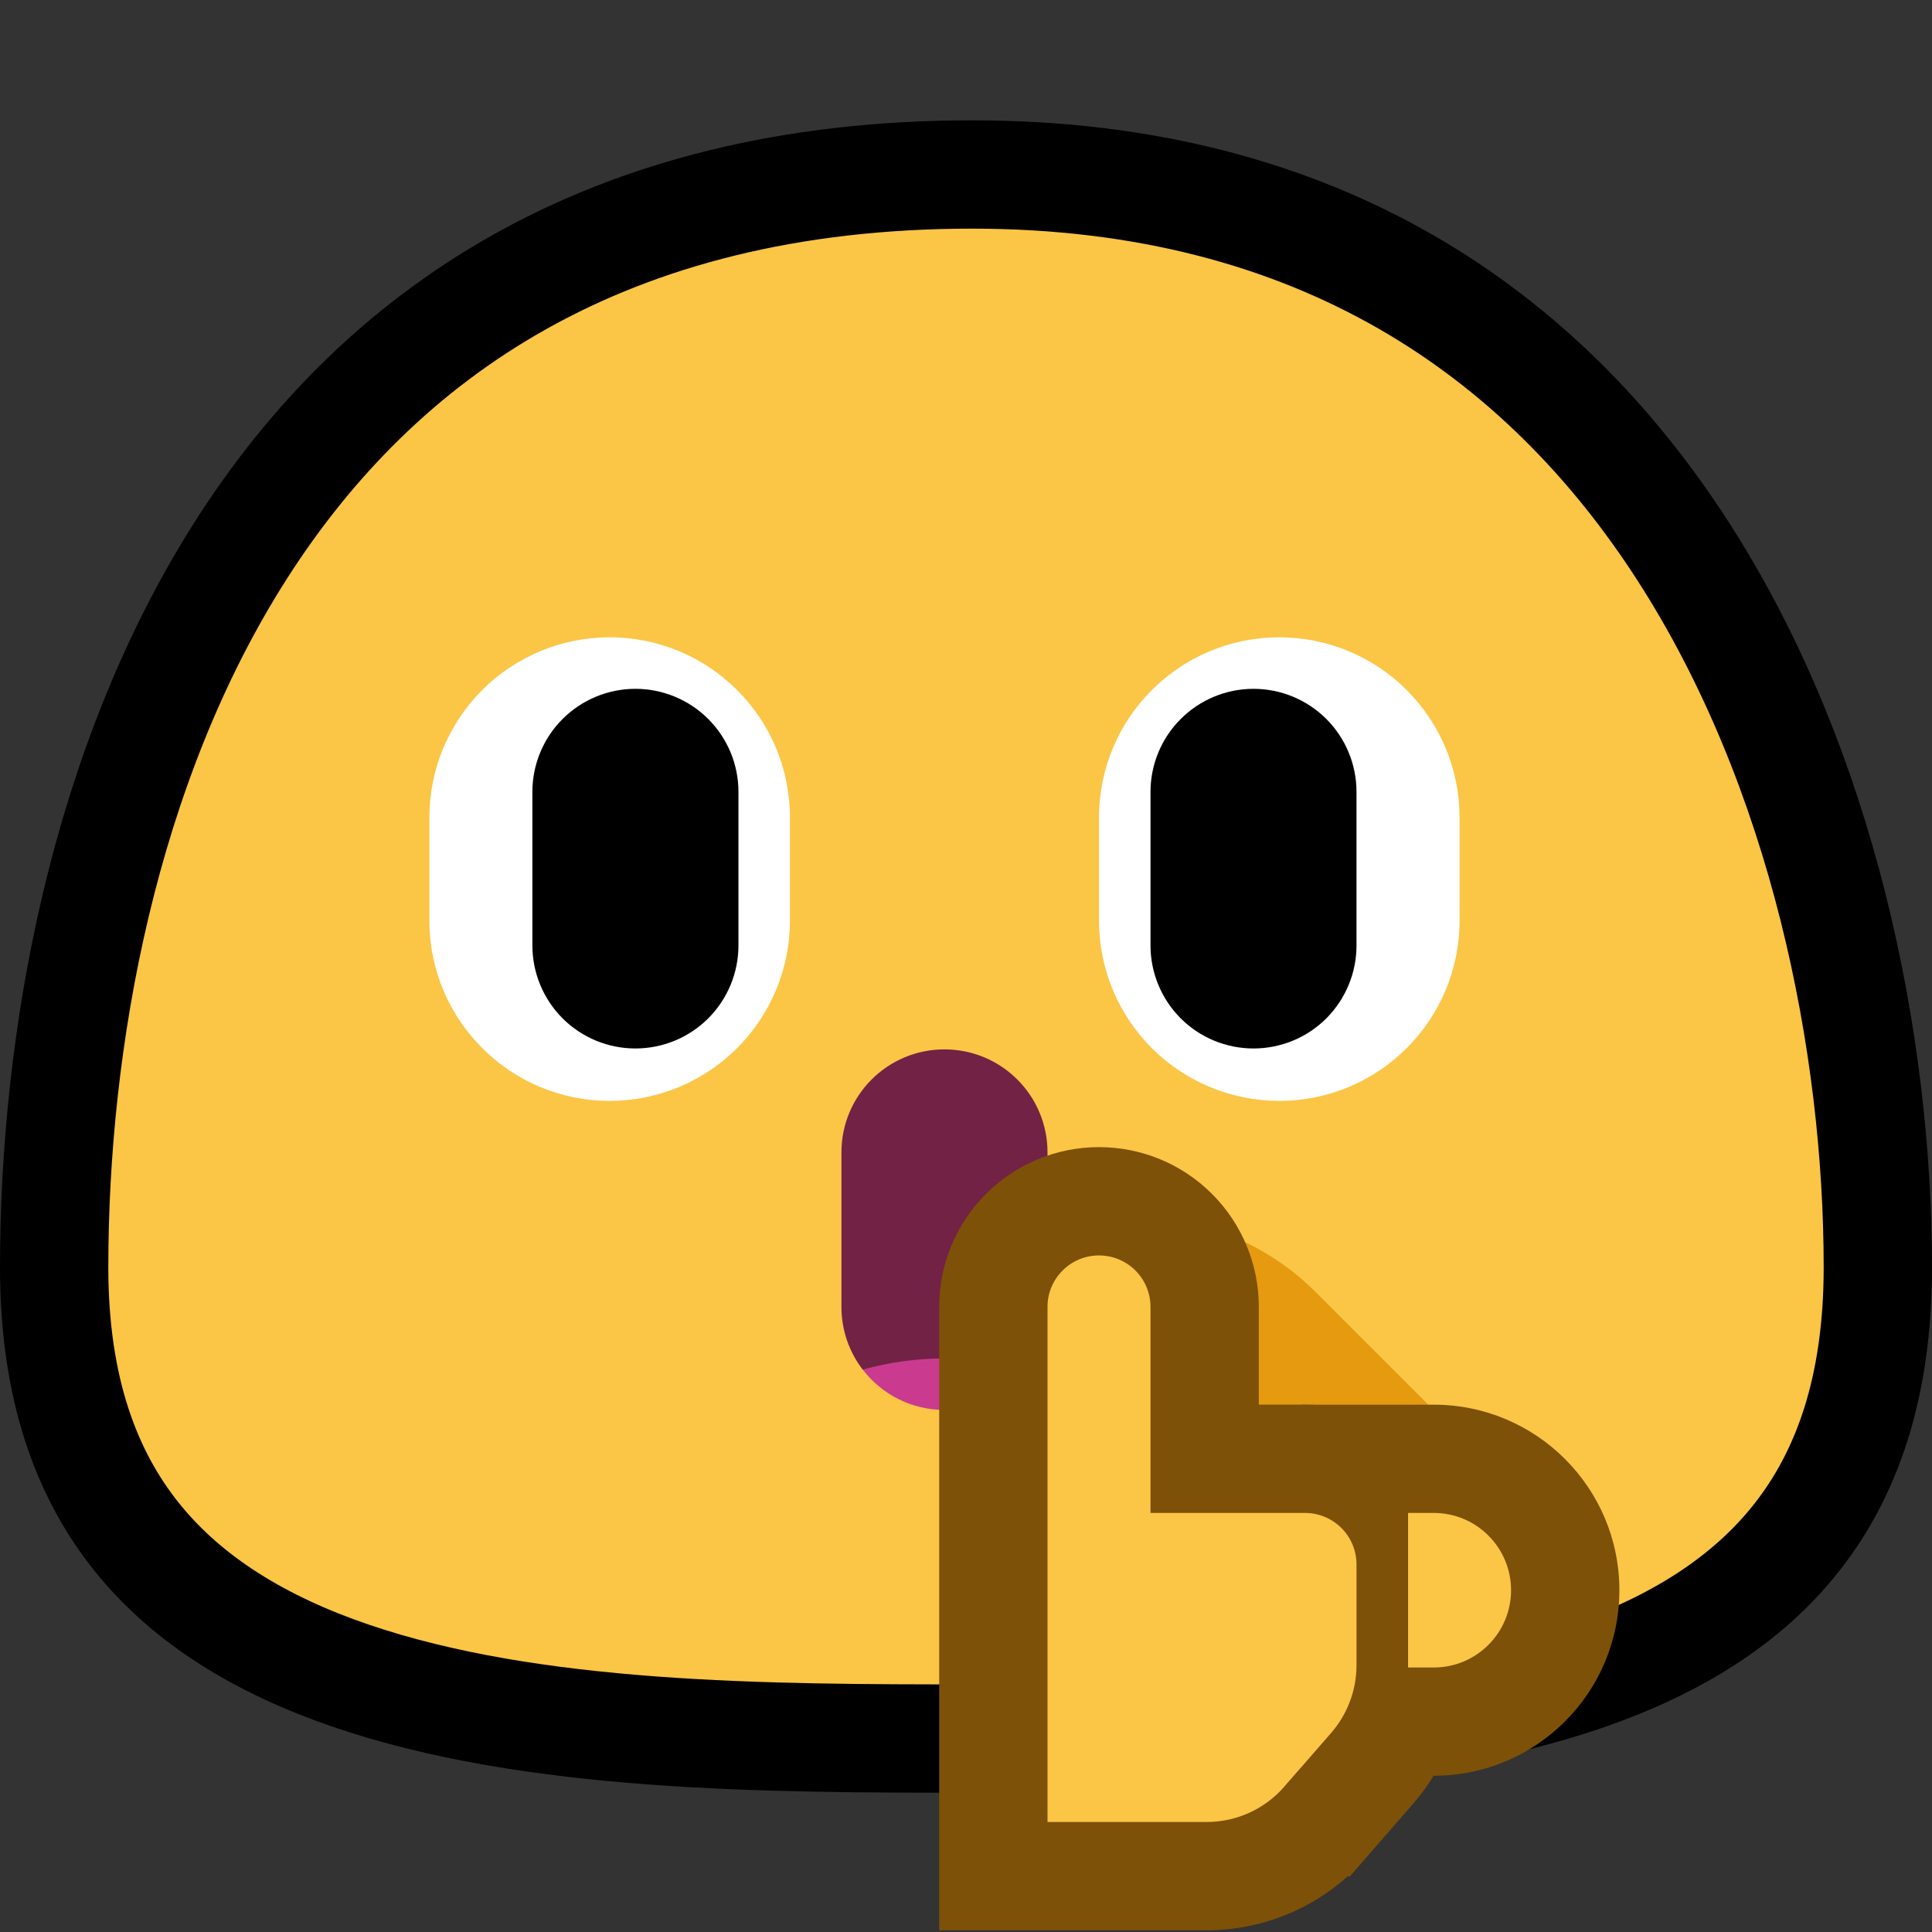 <svg width="32" height="32" viewBox="0 0 32 32" fill="none" xmlns="http://www.w3.org/2000/svg">
<rect x="0" y="0" width="32" height="32" fill="#333333" stroke="none"/>
<path d="M31.103 20.992C31.103 23.002 30.578 24.428 29.758 25.467C28.931 26.517 27.742 27.251 26.282 27.758C23.321 28.786 19.51 28.796 16.1 28.796C12.691 28.796 8.827 28.786 5.813 27.756C4.326 27.248 3.112 26.512 2.267 25.46C1.432 24.421 0.897 22.997 0.897 20.992C0.897 17.244 1.704 12.683 4.005 9.089C6.272 5.548 10.018 2.89 16.1 2.89C21.864 2.89 25.569 5.553 27.871 9.121C30.202 12.734 31.103 17.301 31.103 20.992Z" fill="#FBC546" stroke="black" stroke-width="1.794"/>
<path fill-rule="evenodd" clip-rule="evenodd" d="M14.289 22.685C14.068 22.397 13.937 22.037 13.937 21.647C13.937 20.844 13.937 19.89 13.937 19.087C13.937 18.144 14.7 17.381 15.643 17.381C16.586 17.381 17.35 18.144 17.35 19.087C17.35 19.89 17.35 20.844 17.35 21.647C17.35 22.037 17.218 22.397 16.997 22.685C16.537 22.914 15.095 22.898 14.289 22.685Z" fill="#722245"/>
<path fill-rule="evenodd" clip-rule="evenodd" d="M14.29 22.685C14.724 22.564 15.178 22.5 15.644 22.5C16.11 22.5 16.565 22.564 16.998 22.685C16.687 23.091 16.196 23.353 15.644 23.353C15.092 23.353 14.602 23.091 14.29 22.685Z" fill="#CA3B8F"/>
<path fill-rule="evenodd" clip-rule="evenodd" d="M20.526 20.529C20.992 20.739 21.412 21.026 21.776 21.386L23.667 23.277L19.529 24.312C19.529 23.622 20.086 21.089 20.488 20.526L20.526 20.529V20.529Z" fill="#E59A10"/>
<path d="M17.35 30.178H16.453V31.075H17.35H19.986C20.738 31.075 21.454 30.75 21.948 30.182L21.949 30.182C22.196 29.898 22.49 29.56 22.724 29.292L22.726 29.29C23.137 28.817 23.365 28.21 23.365 27.581V27.578V27.575V27.573V27.57V27.567V27.564V27.561V27.558V27.556V27.553V27.55V27.547V27.544V27.541V27.538V27.535V27.533V27.53V27.527V27.524V27.521V27.518V27.515V27.512V27.509V27.506V27.504V27.501V27.498V27.495V27.492V27.489V27.486V27.483V27.48V27.477V27.474V27.471V27.468V27.465V27.462V27.459V27.456V27.453V27.45V27.447V27.444V27.441V27.438V27.435V27.432V27.429V27.426V27.423V27.42V27.417V27.414V27.411V27.408V27.405V27.402V27.399V27.396V27.393V27.39V27.387V27.384V27.381V27.378V27.375V27.372V27.369V27.365V27.362V27.359V27.356V27.353V27.35V27.347V27.344V27.341V27.337V27.334V27.331V27.328V27.325V27.322V27.319V27.316V27.313V27.309V27.306V27.303V27.3V27.297V27.294V27.291V27.287V27.284V27.281V27.278V27.275V27.272V27.268V27.265V27.262V27.259V27.256V27.253V27.249V27.246V27.243V27.24V27.237V27.233V27.23V27.227V27.224V27.221V27.217V27.214V27.211V27.208V27.204V27.201V27.198V27.195V27.192V27.188V27.185V27.182V27.179V27.175V27.172V27.169V27.166V27.162V27.159V27.156V27.153V27.149V27.146V27.143V27.14V27.136V27.133V27.13V27.127V27.123V27.12V27.117V27.113V27.11V27.107V27.104V27.1V27.097V27.094V27.09V27.087V27.084V27.08V27.077V27.074V27.07V27.067V27.064V27.061V27.057V27.054V27.051V27.047V27.044V27.041V27.037V27.034V27.031V27.027V27.024V27.021V27.017V27.014V27.011V27.007V27.004V27.001V26.997V26.994V26.991V26.987V26.984V26.98V26.977V26.974V26.971V26.967V26.964V26.96V26.957V26.954V26.95V26.947V26.944V26.94V26.937V26.933V26.93V26.927V26.923V26.92V26.917V26.913V26.91V26.906V26.903V26.9V26.896V26.893V26.89V26.886V26.883V26.879V26.876V26.873V26.869V26.866V26.862V26.859V26.856V26.852V26.849V26.845V26.842V26.839V26.835V26.832V26.828V26.825V26.822V26.818V26.815V26.811V26.808V26.805V26.801V26.798V26.794V26.791V26.788V26.784V26.781V26.777V26.774V26.77V26.767V26.764V26.76V26.757V26.753V26.75V26.747V26.743V26.74V26.736V26.733V26.729V26.726V26.723V26.719V26.716V26.712V26.709V26.706V26.702V26.699V26.695V26.692V26.688V26.685V26.681V26.678V26.675V26.671V26.668V26.664V26.661V26.658V26.654V26.651V26.647V26.644V26.64V26.637V26.634V26.63V26.627V26.623V26.62V26.616V26.613V26.61V26.606V26.603V26.599V26.596V26.593V26.589V26.586V26.582V26.579V26.575V26.572V26.569V26.565V26.562V26.558V26.555V26.551V26.548V26.545V26.541V26.538V26.534V26.531V26.527V26.524V26.521V26.517V26.514V26.51V26.507V26.504V26.5V26.497V26.493V26.49V26.486V26.483V26.48V26.476V26.473V26.47V26.466V26.463V26.459V26.456V26.453V26.449V26.446V26.442V26.439V26.436V26.432V26.429V26.425V26.422V26.419V26.415V26.412V26.408V26.405V26.401V26.398V26.395V26.391V26.388V26.385V26.381V26.378V26.374V26.371V26.368V26.364V26.361V26.358V26.354V26.351V26.347V26.344V26.341V26.337V26.334V26.331V26.327V26.324V26.32V26.317V26.314V26.31V26.307V26.304V26.3V26.297V26.294V26.29V26.287V26.284V26.28V26.277V26.273V26.27V26.267V26.264V26.26V26.257V26.253V26.25V26.247V26.244V26.24V26.237V26.234V26.23V26.227V26.224V26.22V26.217V26.214V26.21V26.207V26.204V26.2V26.197V26.194V26.191V26.187V26.184V26.181V26.177V26.174V26.171V26.168V26.164V26.161V26.158V26.154V26.151V26.148V26.145V26.141V26.138V26.135V26.131V26.128V26.125V26.122V26.118V26.115V26.112V26.109V26.105V26.102V26.099V26.096V26.093V26.089V26.086V26.083V26.079V26.076V26.073V26.07V26.067V26.063V26.06V26.057V26.054V26.051V26.047V26.044V26.041V26.038V26.035V26.031V26.028V26.025V26.022V26.019V26.015V26.012V26.009V26.006V26.003V26V25.997V25.993V25.99V25.987V25.984V25.981V25.978V25.974V25.971V25.968V25.965V25.962V25.959V25.956V25.953V25.95V25.946V25.943V25.94V25.937V25.934V25.931V25.928V25.925V25.922V25.918V25.915V25.912C23.365 25.451 23.183 25.004 22.853 24.675C22.523 24.345 22.077 24.162 21.615 24.162H21.61H21.604H21.598H21.592H21.586H21.58H21.574H21.568H21.562H21.556H21.549H21.544H21.537H21.531H21.525H21.519H21.513H21.507H21.501H21.495H21.488H21.482H21.476H21.47H21.464H21.457H21.451H21.445H21.439H21.433H21.426H21.42H21.414H21.407H21.401H21.395H21.389H21.382H21.376H21.37H21.363H21.357H21.351H21.344H21.338H21.331H21.325H21.319H21.312H21.306H21.299H21.293H21.287H21.28H21.274H21.267H21.261H21.254H21.248H21.241H21.235H21.228H21.222H21.215H21.209H21.202H21.196H21.189H21.183H21.176H21.169H21.163H21.156H21.15H21.143H21.137H21.13H21.123H21.117H21.11H21.104H21.097H21.09H21.084H21.077H21.07H21.064H21.057H21.05H21.044H21.037H21.03H21.024H21.017H21.01H21.004H20.997H20.99H20.984H20.977H20.97H20.964H20.957H20.95H20.944H20.937H20.93H20.924H20.917H20.91H20.903H20.897H20.89H20.883H20.877H20.87H20.863H20.856H20.85H20.843H20.836H20.829H20.823H20.816H20.809H20.802H20.796H20.789H20.782H20.776H20.769H20.762H20.755H20.749H20.742H20.735H20.728H20.722H20.715H20.708H20.701H20.695H20.688H20.681H20.674H20.668H20.661H20.654H20.648H20.641H20.634H20.627H20.621H20.614H20.607H20.601H20.594H20.587H20.581H20.574H20.567H20.56H20.554H20.547H20.54H20.534H20.527H20.52H20.514H20.507H20.5H20.494H20.487H20.48H20.474H20.467H20.46H20.454H20.447H20.441H20.434H20.427H20.421H20.414H20.407H20.401H20.394H20.388H20.381H20.374H20.368H20.361H20.355H20.348H20.342H20.335H20.328H20.322H20.316H20.309H20.302H20.296H20.289H20.283H20.276H20.27H20.264H20.257H20.25H20.244H20.238H20.231H20.225H20.218H20.212H20.206H20.199H20.193H20.186H20.18H20.174H20.167H20.161H20.154H20.148H20.142H20.136H20.129H20.123H20.117H20.11H20.104H20.098H20.092H20.085H20.079H20.073H20.067H20.06H20.054H20.048H20.042H20.036H20.03H20.023H20.017H20.011H20.005H19.999H19.993H19.987H19.981H19.975H19.969H19.963H19.956H19.953V21.646C19.953 21.185 19.77 20.738 19.44 20.409C19.111 20.079 18.664 19.897 18.203 19.897C17.237 19.897 16.453 20.68 16.453 21.646V21.66V21.674V21.688V21.701V21.715V21.729V21.744V21.758V21.772V21.786V21.801V21.815V21.83V21.845V21.86V21.875V21.889V21.904V21.92V21.935V21.95V21.965V21.981V21.996V22.012V22.028V22.044V22.059V22.075V22.091V22.107V22.123V22.14V22.156V22.172V22.189V22.205V22.222V22.238V22.255V22.272V22.289V22.306V22.323V22.34V22.357V22.374V22.392V22.409V22.426V22.444V22.462V22.479V22.497V22.515V22.532V22.55V22.568V22.586V22.604V22.622V22.641V22.659V22.677V22.695V22.714V22.733V22.751V22.77V22.788V22.807V22.826V22.845V22.864V22.883V22.901V22.921V22.94V22.959V22.978V22.997V23.017V23.036V23.056V23.075V23.095V23.114V23.134V23.154V23.173V23.193V23.213V23.233V23.253V23.273V23.293V23.313V23.333V23.353V23.373V23.393V23.414V23.434V23.454V23.475V23.495V23.516V23.537V23.557V23.578V23.598V23.619V23.64V23.661V23.681V23.702V23.723V23.744V23.765V23.786V23.807V23.828V23.849V23.87V23.892V23.913V23.934V23.955V23.977V23.998V24.019V24.041V24.062V24.084V24.105V24.127V24.148V24.17V24.191V24.213V24.235V24.256V24.278V24.3V24.321V24.343V24.365V24.387V24.409V24.43V24.452V24.474V24.496V24.518V24.54V24.562V24.584V24.606V24.628V24.65V24.672V24.694V24.716V24.738V24.761V24.783V24.805V24.827V24.849V24.872V24.894V24.916V24.938V24.96V24.983V25.005V25.027V25.05V25.072V25.094V25.116V25.139V25.161V25.183V25.206V25.228V25.25V25.273V25.295V25.318V25.34V25.362V25.385V25.407V25.43V25.452V25.474V25.497V25.519V25.541V25.564V25.586V25.608V25.631V25.653V25.676V25.698V25.72V25.743V25.765V25.787V25.81V25.832V25.854V25.877V25.899V25.921V25.944V25.966V25.988V26.01V26.033V26.055V26.077V26.099V26.122V26.144V26.166V26.188V26.21V26.232V26.255V26.277V26.299V26.321V26.343V26.365V26.387V26.409V26.431V26.453V26.475V26.497V26.519V26.54V26.562V26.584V26.606V26.628V26.649V26.671V26.693V26.715V26.736V26.758V26.78V26.801V26.823V26.844V26.866V26.887V26.909V26.93V26.952V26.973V26.994V27.016V27.037V27.058V27.079V27.101V27.122V27.143V27.164V27.185V27.206V27.227V27.248V27.269V27.29V27.31V27.331V27.352V27.373V27.393V27.414V27.434V27.455V27.476V27.496V27.516V27.537V27.557V27.577V27.598V27.618V27.638V27.658V27.678V27.698V27.718V27.738V27.758V27.778V27.798V27.817V27.837V27.857V27.876V27.896V27.915V27.935V27.954V27.974V27.993V28.012V28.031V28.05V28.07V28.088V28.107V28.126V28.145V28.164V28.183V28.201V28.22V28.238V28.257V28.276V28.294V28.312V28.33V28.349V28.367V28.385V28.403V28.421V28.439V28.456V28.474V28.492V28.51V28.527V28.545V28.562V28.579V28.597V28.614V28.631V28.648V28.665V28.682V28.699V28.716V28.733V28.749V28.766V28.782V28.799V28.815V28.831V28.848V28.864V28.88V28.896V28.912V28.928V28.943V28.959V28.975V28.99V29.006V29.021V29.036V29.052V29.067V29.082V29.097V29.111V29.126V29.141V29.156V29.17V29.185V29.199V29.213V29.228V29.242V29.256V29.27V29.284V29.297V29.311V29.325V29.338V29.352V29.365V29.378V29.391V29.404V29.417V29.43V29.443V29.456V29.468V29.481V29.493V29.506V29.518V29.53V29.542V29.554V29.566V29.577V29.589V29.601V29.612V29.623V29.634V29.646V29.657V29.668V29.678V29.689V29.7V29.71V29.721V29.731V29.741V29.751V29.761V29.771V29.781V29.791V29.8V29.81V29.819V29.828V29.837V29.846V29.855V29.864V29.873V29.881V29.89V29.898V29.906V29.915V29.922V29.93V29.938V29.946V29.953V29.961V29.968V29.975V29.982V29.989V29.996V30.003V30.01V30.016V30.022V30.029V30.035V30.041V30.047V30.052V30.058V30.064V30.069V30.074V30.079V30.084V30.089V30.094V30.099V30.103V30.108V30.112V30.116V30.12V30.124V30.128V30.131V30.135V30.138V30.141V30.144V30.147V30.15V30.153V30.155V30.158V30.16V30.162V30.164V30.166V30.168V30.17V30.171V30.172V30.174V30.175V30.175V30.176V30.177V30.177V30.178V30.178L17.35 30.178Z" fill="#FBC546" stroke="#7E5108" stroke-width="1.794"/>
<path fill-rule="evenodd" clip-rule="evenodd" d="M22.817 29.412L22.817 24.71L21.558 23.266H23.748C25.445 23.266 26.822 24.642 26.822 26.339C26.822 28.036 25.445 29.412 23.748 29.412H22.817Z" fill="#7E5108"/>
<path d="M23.748 25.059C24.455 25.059 25.028 25.633 25.028 26.339C25.028 27.045 24.455 27.619 23.748 27.619H23.322V25.059H23.748Z" fill="#FBC546"/>
<path fill-rule="evenodd" clip-rule="evenodd" d="M10.1 18.234C10.891 18.234 11.65 17.919 12.209 17.36C12.769 16.8 13.084 16.041 13.084 15.25C13.084 14.689 13.084 14.102 13.084 13.542C13.084 11.892 11.747 10.556 10.098 10.556H10.096C9.304 10.556 8.546 10.87 7.986 11.43C7.427 11.99 7.112 12.748 7.112 13.54C7.112 14.1 7.112 14.687 7.112 15.248C7.112 16.897 8.449 18.234 10.098 18.234H10.1V18.234Z" fill="white"/>
<path fill-rule="evenodd" clip-rule="evenodd" d="M8.818 13.115C8.818 12.663 8.998 12.229 9.318 11.909C9.638 11.589 10.072 11.409 10.524 11.409C10.976 11.409 11.411 11.589 11.731 11.909C12.051 12.229 12.231 12.663 12.231 13.115C12.231 13.913 12.231 14.862 12.231 15.66C12.231 16.113 12.051 16.546 11.731 16.867C11.411 17.187 10.976 17.366 10.524 17.366C10.072 17.366 9.638 17.187 9.318 16.867C8.998 16.546 8.818 16.113 8.818 15.66C8.818 14.862 8.818 13.913 8.818 13.115Z" fill="black"/>
<path fill-rule="evenodd" clip-rule="evenodd" d="M21.187 18.234C20.395 18.234 19.637 17.919 19.077 17.36C18.518 16.8 18.203 16.041 18.203 15.25C18.203 14.689 18.203 14.102 18.203 13.542C18.203 11.892 19.54 10.556 21.189 10.556H21.191C21.982 10.556 22.741 10.87 23.3 11.43C23.86 11.99 24.175 12.748 24.175 13.54C24.175 14.1 24.175 14.687 24.175 15.248C24.175 16.897 22.838 18.234 21.189 18.234H21.187Z" fill="white"/>
<path fill-rule="evenodd" clip-rule="evenodd" d="M22.468 13.115C22.468 12.663 22.288 12.229 21.969 11.909C21.649 11.589 21.214 11.409 20.762 11.409C20.31 11.409 19.876 11.589 19.556 11.909C19.236 12.229 19.056 12.663 19.056 13.115C19.056 13.913 19.056 14.862 19.056 15.66C19.056 16.113 19.236 16.546 19.556 16.867C19.876 17.187 20.31 17.366 20.762 17.366C21.214 17.366 21.649 17.187 21.969 16.867C22.288 16.546 22.468 16.113 22.468 15.66C22.468 14.862 22.468 13.913 22.468 13.115Z" fill="black"/>
</svg>
